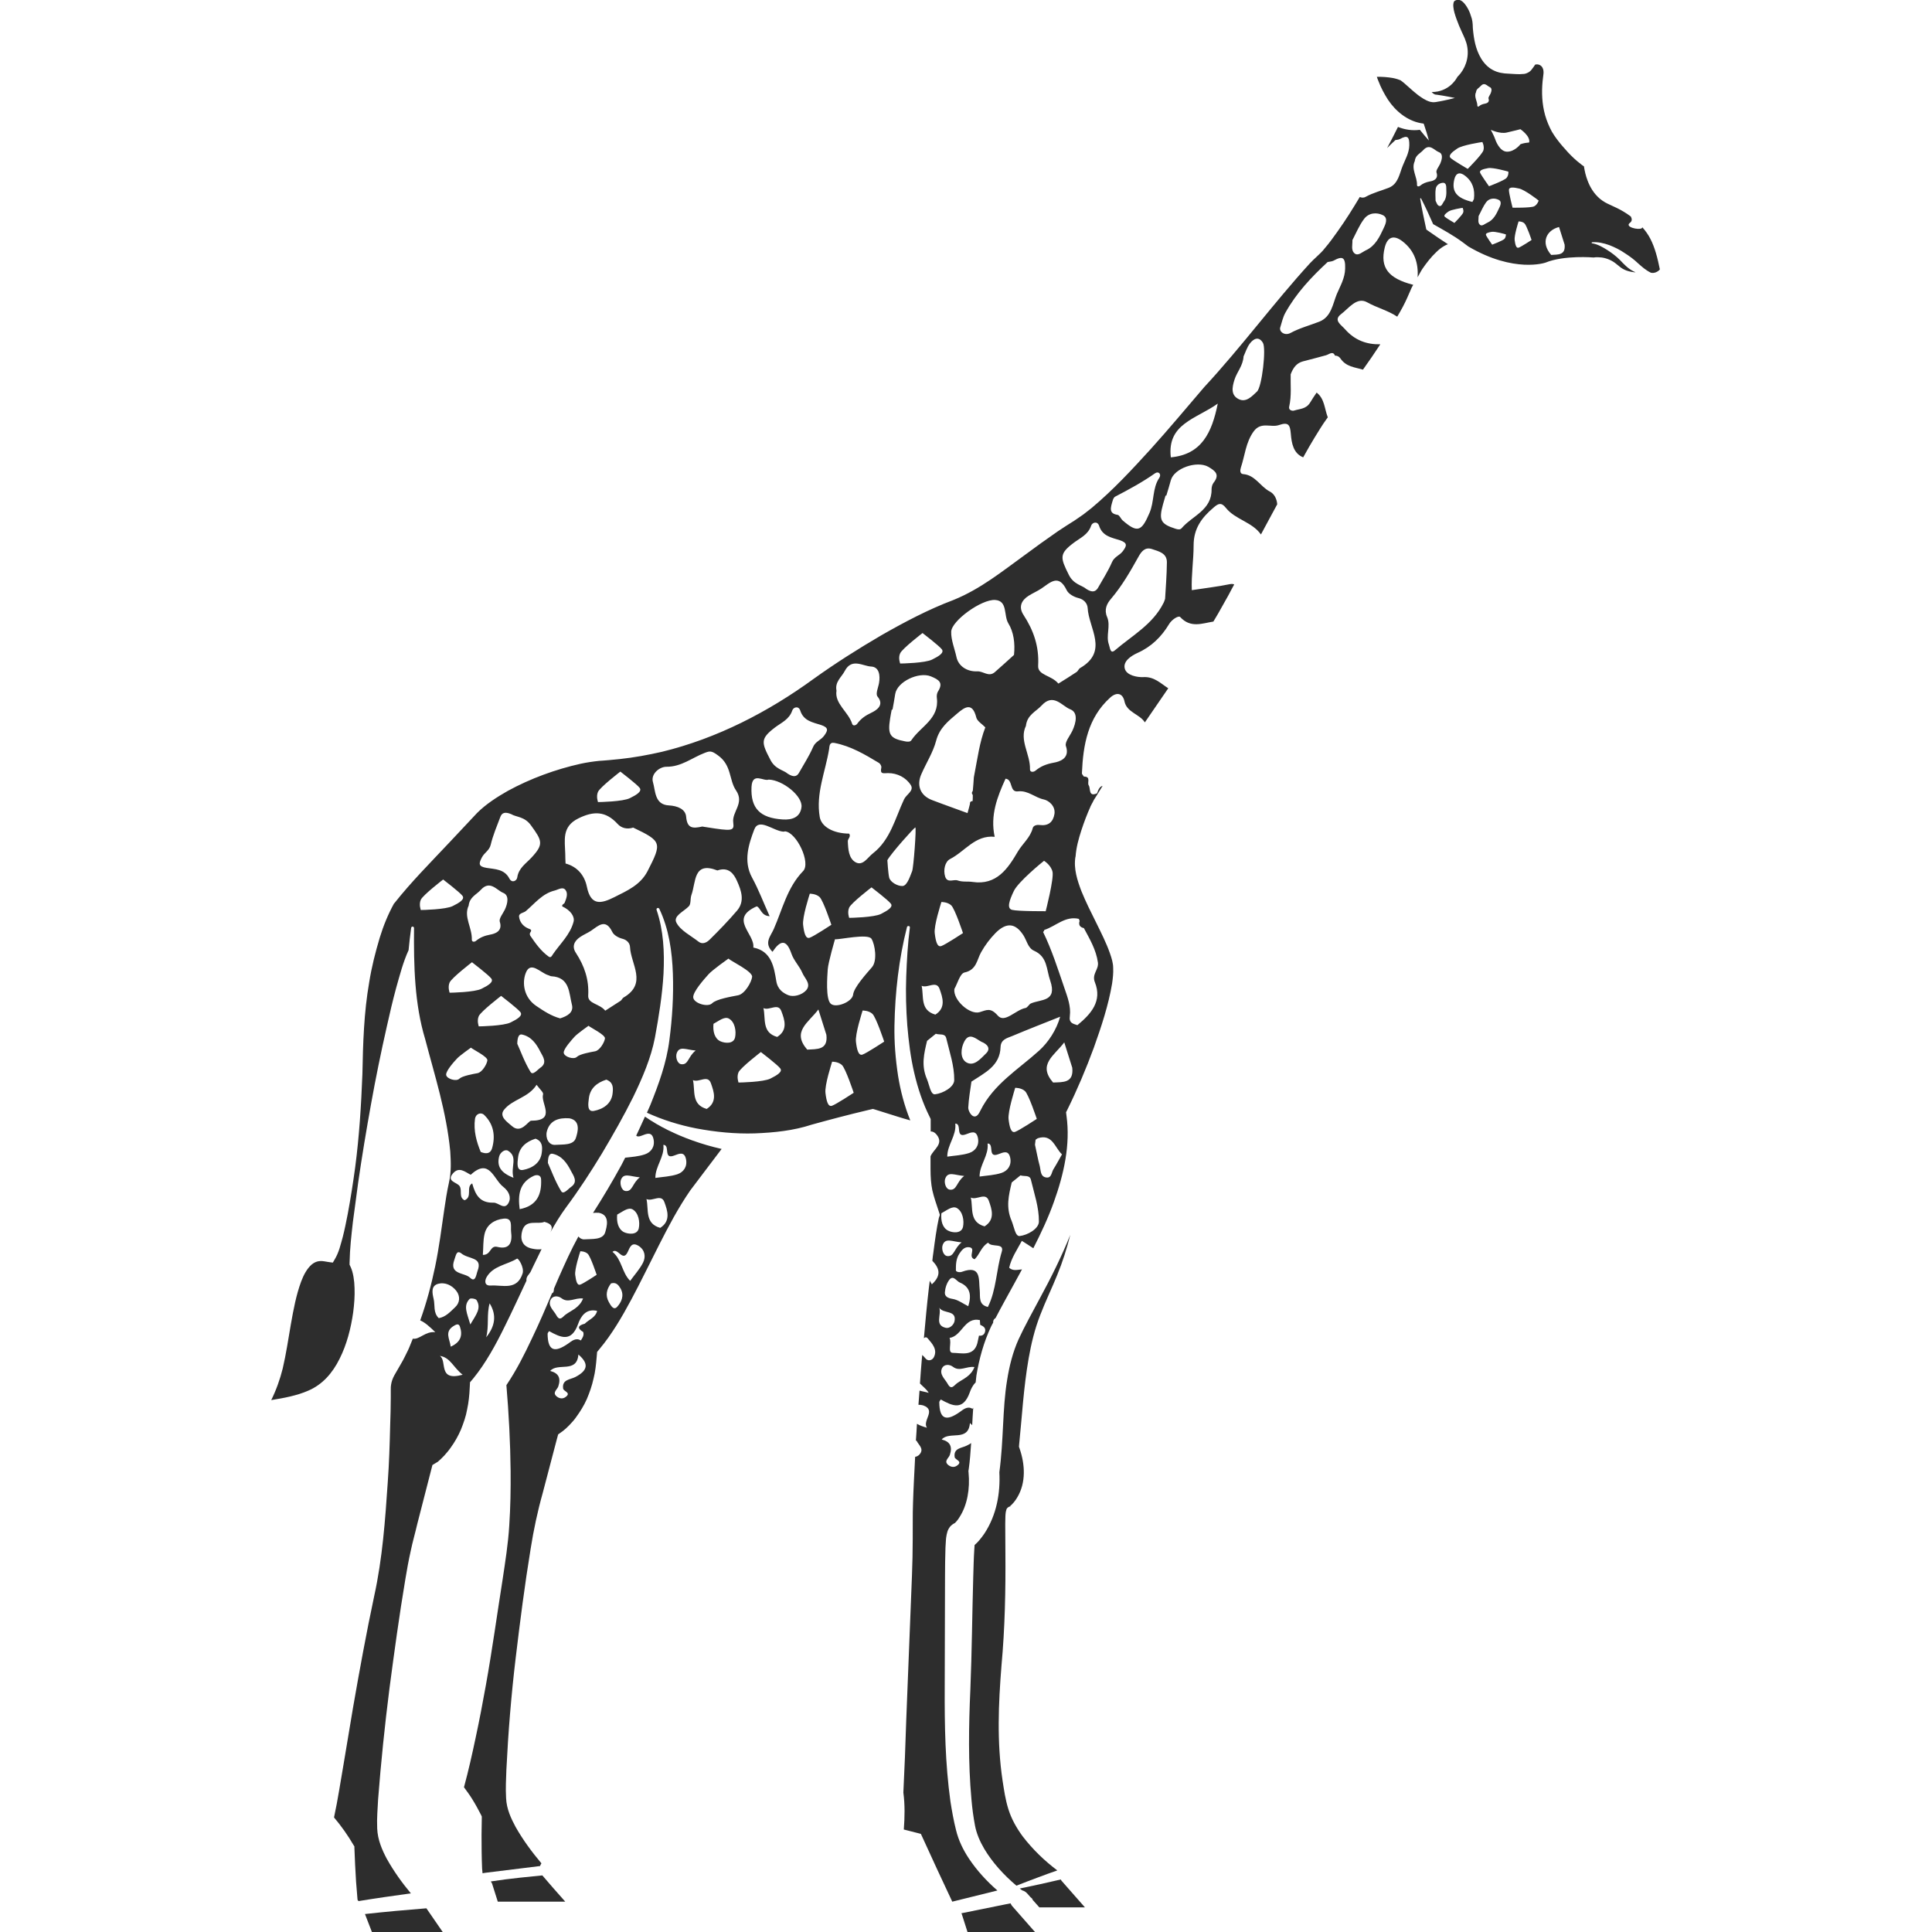 <?xml version="1.0" encoding="utf-8"?>
<!-- Generator: Adobe Illustrator 24.1.2, SVG Export Plug-In . SVG Version: 6.00 Build 0)  -->
<svg version="1.1" id="Layer_1" xmlns="http://www.w3.org/2000/svg" xmlns:xlink="http://www.w3.org/1999/xlink" x="0px" y="0px"
	 viewBox="0 0 128 128" style="enable-background:new 0 0 128 128;" xml:space="preserve">
<style type="text/css">
	.st0{fill:#2D2D2D;}
</style>
<g>
	<path class="st0" d="M68.15,90c0.17-0.97,0.4-1.94,0.77-2.88c0.36-0.94,0.77-1.77,1.12-2.64c0.36-0.87,0.64-1.76,0.87-2.67
		c-0.59,1.47-1.29,2.87-2.03,4.23c-0.49,0.92-1,1.83-1.4,2.7c-0.38,0.85-0.61,1.76-0.76,2.72c-0.31,1.89-0.22,3.92-0.51,6.08
		c0.07,1.36-0.17,2.81-0.99,4.06c-0.11,0.16-0.23,0.32-0.36,0.47c-0.09,0.1-0.17,0.19-0.29,0.29l-0.02,0.29
		c-0.04,0.59-0.05,1.21-0.07,1.82c-0.07,2.46-0.09,4.94-0.19,7.43c-0.11,2.45-0.15,4.9,0.07,7.3c0.05,0.6,0.13,1.19,0.24,1.77
		c0.1,0.51,0.32,1.03,0.61,1.52c0.54,0.91,1.31,1.75,2.13,2.44c0.48-0.19,0.96-0.37,1.44-0.55c0.42-0.16,0.84-0.31,1.27-0.46
		c-0.85-0.64-1.62-1.38-2.29-2.25c-0.39-0.53-0.74-1.13-0.95-1.8c-0.21-0.67-0.29-1.28-0.39-1.92c-0.38-2.54-0.27-5.08-0.07-7.59
		c0.23-2.49,0.28-5,0.26-7.51l-0.01-1.89l0.01-0.48c0-0.08,0.01-0.16,0.02-0.26c0.01-0.05,0.01-0.09,0.04-0.18l0.01-0.04
		c0.01-0.03,0.03-0.06,0.05-0.08c0,0,0.02-0.03,0.08-0.07c0.05-0.03,0.11-0.05,0.16-0.06c-0.01,0-0.02,0-0.03,0
		c-0.04,0.01-0.03,0.01-0.03,0c0.15-0.11,0.36-0.36,0.49-0.59c0.58-0.97,0.52-2.18,0.14-3.26l-0.03-0.09l0.01-0.14
		C67.71,93.87,67.81,91.95,68.15,90z"/>
	<path class="st0" d="M42.73,73.98c-0.19,0.42-0.38,0.84-0.58,1.26c0.06,0.06,0.17,0.08,0.36,0c0.34-0.13,0.68-0.29,0.79,0.24
		c0.1,0.49-0.16,0.86-0.58,1c-0.41,0.14-0.86,0.17-1.3,0.22c-0.08,0.15-0.16,0.31-0.24,0.47c-0.59,1.08-1.22,2.14-1.89,3.19
		c0.12-0.01,0.24-0.02,0.38-0.01c0.79,0.15,0.51,0.98,0.43,1.28c-0.15,0.54-0.9,0.44-1.38,0.48c-0.17,0.01-0.3-0.07-0.4-0.19
		c-0.48,0.87-0.9,1.81-1.32,2.76c-0.1,0.23-0.2,0.47-0.3,0.7c0,0.11-0.02,0.23-0.07,0.27c-0.02,0.02-0.04,0.02-0.06,0.04
		c-0.42,0.99-0.85,1.99-1.33,2.99c-0.49,1.04-1.01,2.08-1.69,3.09c0.16,1.89,0.26,3.79,0.28,5.7c0.01,1.19-0.01,2.39-0.09,3.59
		c-0.07,1.2-0.27,2.44-0.44,3.58c-0.37,2.33-0.69,4.68-1.11,7.01c-0.21,1.17-0.43,2.33-0.68,3.49c-0.23,1.09-0.47,2.16-0.77,3.27
		c0.18,0.25,0.37,0.5,0.53,0.76c0.22,0.35,0.41,0.7,0.6,1.07l0.05,0.11l0,0.09c-0.02,0.75-0.02,1.49-0.01,2.24
		c0.01,0.37,0.01,0.75,0.03,1.11c0.01,0.1,0.02,0.21,0.03,0.32l0.16-0.03l3.65-0.45c0.02-0.06,0.05-0.12,0.09-0.18
		c-0.63-0.75-1.21-1.53-1.71-2.41c-0.3-0.56-0.6-1.19-0.63-1.91c-0.04-0.68,0-1.27,0.02-1.9c0.12-2.46,0.32-4.9,0.61-7.34
		c0.29-2.43,0.6-4.86,1-7.3c0.19-1.21,0.46-2.48,0.79-3.65l0.94-3.58l0.09-0.33l0.31-0.22c0.1-0.07,0.3-0.25,0.44-0.4
		c0.15-0.16,0.31-0.33,0.44-0.52c0.27-0.37,0.52-0.77,0.71-1.2c0.18-0.43,0.34-0.88,0.44-1.34c0.12-0.46,0.17-0.95,0.21-1.43
		l0.03-0.35l0.18-0.22c0.78-0.93,1.46-2.08,2.09-3.26c0.63-1.18,1.22-2.4,1.84-3.62c0.62-1.22,1.26-2.44,2.06-3.6
		c0.72-0.94,1.38-1.84,2.08-2.75c-0.67-0.15-1.32-0.34-1.96-0.57C44.77,75.16,43.7,74.65,42.73,73.98z M38.45,82.9
		c0,0,0.3-0.01,0.49,0.17c0.19,0.18,0.59,1.39,0.59,1.39s-0.89,0.59-1.09,0.65c-0.21,0.07-0.28-0.26-0.33-0.64
		C38.06,84.09,38.42,82.98,38.45,82.9z M36.48,86.11c0.13-0.27,0.48-0.28,0.72-0.1c0.45,0.35,0.89-0.05,1.43,0.02
		c-0.24,0.61-0.75,0.77-1.15,1.06c-0.2,0.14-0.38,0.49-0.62,0.05C36.68,86.81,36.28,86.52,36.48,86.11z M38.12,91.23
		c-0.35,0.18-0.9,0.16-0.81,0.77c0.03,0.19,0.58,0.27,0.14,0.57c-0.16,0.11-0.36,0.1-0.54-0.03c-0.36-0.27,0.01-0.47,0.08-0.69
		c0.18-0.55,0.02-0.88-0.54-1.02c0.5-0.58,1.77,0.18,1.87-1.09C39.02,90.34,38.96,90.79,38.12,91.23z M38.74,87.7
		c-0.43,0.11-0.54,0.28-0.1,0.55c0.07,0.22-0.05,0.39-0.16,0.56c-0.34-0.22-0.64,0.07-0.83,0.2c-0.9,0.63-1.36,0.51-1.37-0.64
		c0-0.06,0.06-0.12,0.1-0.18c0.79,0.44,1.48,0.75,1.92-0.47c0.17-0.48,0.51-1.05,1.26-0.87C39.46,87.29,39.02,87.42,38.74,87.7z
		 M41.14,78.16c0.19-0.48,0.61-0.21,1.25-0.16c-0.5,0.39-0.48,0.95-0.93,0.91C41.16,78.89,41.05,78.4,41.14,78.16z M40.89,80.47
		c0.33-0.17,0.73-0.52,1.03-0.34c0.39,0.23,0.49,0.84,0.4,1.25c-0.1,0.46-0.7,0.39-0.99,0.25C40.96,81.43,40.84,80.97,40.89,80.47z
		 M40.88,86.59c-0.24,0.25-0.43-0.13-0.54-0.32c-0.25-0.44-0.15-0.86,0.14-1.24c0.34-0.1,0.49,0.1,0.63,0.33
		C41.38,85.83,41.17,86.28,40.88,86.59z M42.6,83.66c-0.22,0.43-0.56,0.8-0.85,1.2c-0.55-0.54-0.55-1.42-1.17-1.92
		c0.34-0.33,0.68,0.72,1.01,0c0.15-0.33,0.27-0.68,0.73-0.39C42.73,82.82,42.8,83.26,42.6,83.66z M43.74,81.35
		c-1.03-0.29-0.75-1.21-0.91-1.91c0.39,0.19,0.98-0.38,1.19,0.21C44.22,80.2,44.46,80.89,43.74,81.35z M44.87,77.8
		c-0.46,0.15-0.97,0.17-1.45,0.24c-0.01-0.77,0.62-1.4,0.53-2.19c0.47,0-0.03,0.99,0.71,0.71c0.34-0.13,0.68-0.29,0.79,0.24
		C45.55,77.29,45.29,77.66,44.87,77.8z"/>
	<path class="st0" d="M109.34,15.82c-0.14-0.27-0.32-0.53-0.53-0.76c-0.01,0.02-0.02,0.05-0.04,0.06c-0.19,0.14-1.17-0.08-0.78-0.36
		c0.16-0.12,0.13-0.27,0.06-0.41c-0.02-0.01-0.03-0.03-0.05-0.04c-0.27-0.2-0.57-0.38-0.88-0.53c-0.16-0.08-0.31-0.15-0.47-0.22
		c-0.06-0.02-0.21-0.1-0.32-0.16c-0.12-0.07-0.23-0.15-0.33-0.23c-0.41-0.35-0.66-0.78-0.82-1.21c-0.12-0.31-0.19-0.62-0.24-0.94
		c-0.08-0.05-0.15-0.1-0.22-0.16c-0.16-0.12-0.31-0.25-0.45-0.38c-0.28-0.26-0.53-0.54-0.77-0.82c-0.23-0.27-0.48-0.59-0.68-0.93
		c-0.19-0.35-0.34-0.71-0.45-1.09c-0.21-0.75-0.24-1.52-0.17-2.25l0.06-0.51c0.01-0.13,0-0.26-0.05-0.36
		c-0.07-0.18-0.28-0.3-0.5-0.24c-0.07,0.1-0.13,0.2-0.23,0.32c-0.11,0.17-0.38,0.3-0.55,0.3c-0.36,0.04-0.67-0.01-1-0.02
		c-0.32-0.01-0.69-0.06-1.02-0.24c-0.33-0.17-0.59-0.45-0.78-0.76c-0.38-0.63-0.49-1.33-0.55-2.01l-0.01-0.25
		c-0.01-0.06-0.01-0.13-0.02-0.19c-0.02-0.13-0.05-0.26-0.1-0.38c-0.07-0.25-0.19-0.49-0.33-0.69c-0.29-0.42-0.54-0.43-0.75-0.3
		c-0.04,0.02-0.11,0.15-0.08,0.41c0.02,0.24,0.11,0.52,0.21,0.8c0.1,0.28,0.22,0.57,0.35,0.85c0.12,0.26,0.3,0.61,0.36,0.98
		c0.13,0.74-0.14,1.47-0.61,1.95c-0.01,0.01-0.02,0.01-0.02,0.01c-0.08,0.13-0.15,0.25-0.24,0.35c-0.14,0.17-0.29,0.3-0.47,0.41
		c-0.18,0.11-0.38,0.19-0.61,0.24c-0.13,0.02-0.26,0.04-0.41,0.04c0.04,0.03,0.08,0.07,0.11,0.1c0.03,0.02,0.07,0.04,0.09,0.05
		c0.02,0.02,0.12,0.02,0.17,0.03c0.13,0.02,0.26,0.04,0.39,0.06c0.26,0.04,0.52,0.1,0.78,0.15c-0.26,0.07-0.52,0.13-0.77,0.18
		c-0.13,0.03-0.26,0.05-0.38,0.07c-0.07,0.01-0.11,0.03-0.21,0.03c-0.11,0.01-0.19-0.01-0.29-0.03c-0.33-0.1-0.56-0.28-0.79-0.44
		c-0.22-0.17-0.42-0.35-0.61-0.52c-0.19-0.17-0.38-0.34-0.55-0.46c-0.06-0.03-0.29-0.11-0.5-0.15c-0.34-0.06-0.73-0.09-1.07-0.08
		c0.03,0.09,0.06,0.18,0.1,0.27c0.17,0.45,0.39,0.86,0.64,1.25c0.5,0.75,1.26,1.38,2.17,1.55l0.19,0.03l0.03,0.08
		c0.12,0.34,0.22,0.69,0.32,1.04c-0.21-0.23-0.41-0.47-0.6-0.71c-0.5,0.07-1-0.01-1.45-0.19c-0.23,0.47-0.48,0.94-0.72,1.4
		c0.18-0.18,0.36-0.36,0.55-0.53c0,0-0.01,0-0.01,0l0.01-0.01c0,0,0,0-0.01,0.01c0.1-0.02,0.22-0.02,0.31-0.07
		c0.48-0.26,0.63-0.18,0.62,0.41c-0.01,0.52-0.27,0.94-0.44,1.37c-0.21,0.51-0.29,1.2-0.92,1.45c-0.51,0.2-1.04,0.33-1.53,0.6
		c-0.14,0.08-0.28,0.06-0.39,0.01c-0.46,0.77-0.94,1.54-1.47,2.28c-0.27,0.38-0.54,0.76-0.86,1.13c-0.14,0.19-0.35,0.38-0.54,0.56
		c-0.15,0.14-0.29,0.27-0.44,0.43c-2.36,2.58-4.55,5.56-7,8.2c-1.15,1.34-2.33,2.76-3.55,4.11c-1.23,1.35-2.48,2.7-3.9,3.89
		l-0.55,0.43l-0.58,0.4c-0.38,0.24-0.76,0.48-1.13,0.73c-0.74,0.51-1.47,1.04-2.2,1.58c-1.47,1.06-2.9,2.23-4.7,2.96
		c-1.67,0.63-3.24,1.46-4.78,2.34c-1.54,0.9-3.04,1.85-4.49,2.89c-2.98,2.17-6.38,3.94-10.05,4.83c-0.92,0.21-1.85,0.38-2.79,0.48
		l-0.72,0.07l-0.36,0.03l-0.29,0.02c-0.39,0.04-0.8,0.1-1.22,0.19c-1.66,0.37-3.33,0.98-4.83,1.8c-0.74,0.42-1.46,0.89-2.03,1.46
		l-1.85,1.97c-1.24,1.32-2.52,2.6-3.64,4.02c0,0,0,0-0.01,0c-0.4,0.72-0.71,1.49-0.95,2.27c-0.29,0.97-0.54,1.95-0.7,2.96
		c-0.35,2.01-0.41,4.01-0.45,6.08c-0.08,2.07-0.21,4.14-0.48,6.19c-0.14,1.03-0.3,2.05-0.49,3.07c-0.1,0.51-0.2,1.02-0.33,1.53
		c-0.15,0.52-0.24,1.01-0.57,1.55l-0.09,0.15l-0.16-0.02c-0.32-0.04-0.49-0.1-0.7-0.08c-0.19,0.01-0.37,0.09-0.53,0.22
		c-0.32,0.27-0.55,0.71-0.71,1.14c-0.33,0.89-0.51,1.87-0.68,2.83c-0.17,0.97-0.31,1.95-0.54,2.93c-0.18,0.72-0.43,1.42-0.76,2.09
		c0.86-0.14,1.71-0.3,2.44-0.62c0.95-0.4,1.62-1.17,2.09-2.12c0.47-0.93,0.75-2.01,0.9-3.08c0.07-0.54,0.11-1.08,0.09-1.6
		c-0.01-0.52-0.1-1.05-0.25-1.38l-0.08-0.17l0-0.13c0.02-0.98,0.12-1.81,0.22-2.7l0.35-2.61c0.25-1.74,0.54-3.47,0.85-5.19
		c0.31-1.73,0.66-3.44,1.05-5.16c0.19-0.86,0.39-1.71,0.62-2.56c0.24-0.84,0.45-1.68,0.82-2.49c0.05-0.49,0.1-0.99,0.17-1.48
		c0.01-0.05,0.06-0.09,0.11-0.08c0.05,0.01,0.08,0.05,0.08,0.1v0c-0.02,2.5,0.03,5.01,0.74,7.36c0.63,2.41,1.41,4.81,1.66,7.43
		c0.04,0.67,0.08,1.34-0.09,2.09c-0.13,0.58-0.22,1.17-0.31,1.79c-0.18,1.23-0.34,2.5-0.6,3.75c-0.25,1.2-0.57,2.4-0.99,3.57
		c0.31,0.13,0.62,0.41,1,0.78c-0.67-0.07-1.05,0.51-1.49,0.43c-0.11,0.25-0.2,0.52-0.32,0.77c-0.15,0.29-0.28,0.59-0.45,0.87
		l-0.46,0.8c-0.11,0.2-0.18,0.41-0.21,0.61c-0.02,0.12-0.02,0.17-0.02,0.34l0,0.47c0,0.63-0.02,1.26-0.04,1.88
		c-0.03,1.26-0.07,2.52-0.16,3.77c-0.17,2.51-0.35,5.05-0.9,7.55c-0.52,2.44-0.97,4.91-1.4,7.38l-0.62,3.71
		c-0.21,1.19-0.38,2.37-0.64,3.57c0.49,0.58,0.92,1.19,1.31,1.86l0.04,0.06l0,0.09c0.03,0.75,0.06,1.49,0.11,2.24
		c0.03,0.37,0.06,0.74,0.09,1.11c0,0.04,0.01,0.09,0.02,0.13c0.02,0.02,0.04,0.03,0.06,0.05l0.01,0c1.16-0.19,2.3-0.35,3.45-0.51
		c-0.59-0.71-1.13-1.46-1.6-2.3c-0.3-0.57-0.6-1.24-0.63-2c-0.03-0.71,0.03-1.29,0.06-1.92c0.19-2.46,0.44-4.89,0.75-7.33
		c0.32-2.43,0.65-4.85,1.06-7.29c0.1-0.61,0.21-1.21,0.35-1.84c0.13-0.63,0.3-1.2,0.44-1.81l0.92-3.58l0.08-0.31L29,96.85
		c0.09-0.07,0.29-0.26,0.43-0.41c0.15-0.17,0.3-0.34,0.43-0.53c0.27-0.37,0.5-0.78,0.68-1.2c0.17-0.43,0.33-0.87,0.41-1.34
		c0.1-0.46,0.15-0.94,0.17-1.42l0.02-0.37l0.22-0.26c0.81-0.99,1.49-2.23,2.11-3.5c0.48-0.97,0.94-1.97,1.41-2.97
		c-0.02-0.12,0.01-0.26,0.17-0.44c0.03-0.04,0.07-0.09,0.1-0.14c0.06-0.12,0.11-0.24,0.17-0.36c0.18-0.38,0.37-0.76,0.56-1.15
		c-0.16,0.03-0.37,0.02-0.6-0.03c-0.75-0.14-0.82-0.7-0.68-1.19c0.23-0.8,1.03-0.39,1.47-0.59c0.61,0.17,0.52,0.44,0.39,0.7
		c0.32-0.57,0.66-1.14,1.06-1.68c0.84-1.13,1.62-2.33,2.36-3.55c0.73-1.23,1.44-2.47,2.07-3.74c0.62-1.28,1.18-2.59,1.44-3.93
		c0.26-1.41,0.49-2.83,0.57-4.25c0.07-1.42,0-2.86-0.46-4.22c-0.02-0.05,0.01-0.11,0.06-0.12c0.05-0.02,0.1,0.01,0.12,0.05
		c0.64,1.34,0.85,2.84,0.9,4.3c0.05,1.47-0.04,2.94-0.23,4.39c-0.19,1.52-0.71,2.93-1.26,4.3c-0.07,0.18-0.16,0.35-0.23,0.52
		c1.05,0.48,2.15,0.82,3.27,1.04c1.28,0.24,2.58,0.37,3.87,0.33c1.28-0.05,2.57-0.18,3.78-0.58c1.23-0.34,2.44-0.66,3.71-0.96
		l0.34-0.08l0.11,0.03l1.56,0.49c0.26,0.08,0.52,0.16,0.78,0.23c0.01,0,0.02,0,0.03,0.01c-0.39-0.96-0.65-1.96-0.81-2.95
		c-0.17-1.11-0.26-2.23-0.24-3.33c0.04-2.21,0.29-4.41,0.83-6.53c0.01-0.05,0.07-0.08,0.12-0.07c0.05,0.01,0.08,0.06,0.07,0.11
		c-0.14,1.07-0.2,2.16-0.24,3.24c-0.04,1.08-0.01,2.16,0.07,3.23c0.09,1.07,0.22,2.13,0.46,3.15c0.24,1.03,0.57,2.02,1.03,2.93
		l0.06,0.13l0,0.17c0,0.22,0,0.43,0,0.65c0.13,0,0.26,0.05,0.39,0.21c0.51,0.62-0.21,0.97-0.4,1.44c0,0.28,0,0.57,0,0.84
		c0,0.51,0.03,0.98,0.12,1.41c0.1,0.44,0.27,0.93,0.44,1.44l0.06,0.19L62.2,80.7c-0.15,0.68-0.26,1.5-0.36,2.27
		c-0.03,0.18-0.05,0.37-0.07,0.56c0.46,0.48,0.63,0.95-0.03,1.56c-0.06-0.08-0.09-0.16-0.14-0.24c-0.02,0.16-0.04,0.32-0.06,0.48
		c-0.13,1.11-0.23,2.22-0.33,3.33c0.08-0.07,0.17-0.1,0.27,0.03c0.28,0.33,0.65,0.72,0.39,1.23c-0.12,0.23-0.41,0.28-0.57,0.06
		c-0.05-0.07-0.13-0.14-0.2-0.21c-0.01,0.1-0.02,0.2-0.03,0.31c-0.05,0.53-0.08,1.06-0.12,1.58c0.19,0.2,0.43,0.37,0.58,0.62
		c-0.2-0.06-0.41-0.09-0.61-0.15c-0.02,0.31-0.05,0.63-0.07,0.94c0.1,0,0.21,0.01,0.31,0.04c0.9,0.32-0.07,1,0.25,1.48
		c-0.25-0.07-0.48-0.15-0.66-0.26c-0.02,0.37-0.04,0.74-0.07,1.11c0.02,0.01,0.04,0.01,0.05,0.02c0.13,0.28,0.51,0.52,0.2,0.89
		c-0.09,0.11-0.2,0.15-0.3,0.17c-0.05,1.02-0.11,2.04-0.14,3.06c-0.03,0.8-0.01,1.57-0.02,2.38c0,0.82-0.02,1.62-0.05,2.42
		l-0.19,4.8l-0.19,4.8c-0.05,1.59-0.11,3.18-0.19,4.78c0.11,0.83,0.09,1.64,0.03,2.45l0.98,0.25l0.15,0.04l0.07,0.15
		c0.66,1.45,1.33,2.9,2.01,4.34l2.99-0.74c-0.71-0.62-1.35-1.31-1.89-2.12c-0.37-0.56-0.68-1.18-0.85-1.88
		c-0.16-0.63-0.27-1.26-0.37-1.89c-0.35-2.52-0.39-5.03-0.38-7.52l0.02-7.42c0-0.62,0.01-1.24,0.03-1.89l0.03-0.5
		c0.01-0.09,0.01-0.18,0.04-0.31c0.01-0.04,0.01-0.07,0.03-0.13c0.01-0.03,0.01-0.05,0.03-0.12l0.03-0.08
		c0.02-0.05,0.07-0.15,0.12-0.21c0.04-0.04,0.01-0.04,0.17-0.17c0.05-0.04,0.12-0.08,0.18-0.11c0.02-0.02,0.08-0.08,0.12-0.13
		c0.07-0.08,0.13-0.17,0.19-0.27c0.51-0.8,0.69-1.87,0.59-2.93l-0.01-0.11l0.02-0.12c0.08-0.56,0.12-1.14,0.16-1.73
		c-0.08,0.05-0.17,0.11-0.28,0.16c-0.35,0.18-0.9,0.16-0.81,0.77c0.03,0.19,0.58,0.27,0.14,0.57c-0.16,0.11-0.36,0.1-0.54-0.03
		c-0.36-0.27,0.01-0.47,0.08-0.69c0.18-0.55,0.02-0.88-0.54-1.02c0.5-0.58,1.77,0.18,1.87-1.09c0.06,0.05,0.1,0.09,0.15,0.14
		c0.02-0.38,0.04-0.77,0.07-1.16c-0.02,0.03-0.03,0.05-0.05,0.08c-0.34-0.22-0.64,0.07-0.83,0.2c-0.9,0.64-1.36,0.51-1.37-0.64
		c0-0.06,0.06-0.12,0.1-0.18c0.79,0.44,1.48,0.75,1.92-0.47c0.08-0.23,0.2-0.48,0.39-0.66c0.02-0.15,0.03-0.3,0.05-0.46
		c0.18-1.09,0.48-2.2,0.97-3.24c0.04-0.09,0.09-0.17,0.14-0.26c-0.01-0.11,0.02-0.22,0.16-0.31c0,0,0,0,0,0
		c0.4-0.77,0.81-1.5,1.21-2.23c0.18-0.33,0.36-0.66,0.54-0.99c-0.29,0.02-0.6,0.13-0.85-0.11c0.15-0.66,0.53-1.2,0.84-1.78
		c0.25,0.16,0.51,0.32,0.76,0.49c0.51-1,0.99-2.02,1.36-3.06c0.67-1.86,1.1-3.81,0.84-5.7l-0.03-0.25l0.1-0.2
		c0.64-1.3,1.23-2.69,1.74-4.08c0.5-1.4,0.97-2.82,1.21-4.25c0.05-0.35,0.09-0.71,0.07-1.04c0-0.31-0.1-0.64-0.22-0.98
		c-0.24-0.68-0.58-1.35-0.91-2.02c-0.34-0.68-0.68-1.36-0.97-2.07c-0.27-0.71-0.53-1.49-0.4-2.28c0-0.01,0.01-0.01,0.01-0.02
		c0.04-0.6,0.2-1.17,0.38-1.73c0.18-0.55,0.38-1.08,0.62-1.61c0,0.01-0.01,0.02-0.02,0.03l0.04-0.08c-0.01,0.02-0.01,0.03-0.02,0.05
		c0.04-0.09,0.09-0.18,0.13-0.25L72.47,53l0.19-0.3l0.37-0.6l0.02-0.03c-0.15,0.02-0.27,0.18-0.37,0.49
		c-0.59,0.26-0.41-0.33-0.55-0.53c-0.12-0.18,0.17-0.58-0.32-0.58c-0.05-0.08-0.14-0.16-0.13-0.23c0.08-1.87,0.39-3.66,1.87-5
		c0.44-0.4,0.84-0.29,0.95,0.25c0.15,0.73,1.01,0.84,1.35,1.39l1.55-2.26c-0.5-0.32-0.93-0.78-1.65-0.74
		c-0.4,0.02-1.11-0.11-1.23-0.56c-0.13-0.48,0.4-0.84,0.84-1.04c0.92-0.41,1.59-1.07,2.1-1.92c0.18-0.3,0.63-0.58,0.73-0.46
		c0.69,0.75,1.45,0.42,2.2,0.3c0.11-0.18,0.21-0.35,0.32-0.54l0.68-1.21c0.13-0.24,0.25-0.48,0.38-0.71
		c-0.07-0.03-0.15-0.04-0.28-0.02c-0.81,0.17-1.64,0.26-2.53,0.4c-0.04-1,0.12-1.99,0.12-2.97c0-1.12,0.54-1.84,1.32-2.5
		c0.29-0.25,0.5-0.39,0.82,0.02c0.61,0.77,1.74,0.93,2.32,1.76c0.16-0.3,0.32-0.6,0.49-0.91c0.19-0.36,0.39-0.73,0.59-1.09
		c-0.03-0.37-0.2-0.7-0.5-0.85c-0.63-0.33-0.96-1.09-1.76-1.15c-0.23-0.02-0.2-0.27-0.15-0.43c0.27-0.8,0.32-1.67,0.85-2.4
		c0.49-0.67,1.14-0.23,1.68-0.42c0.61-0.21,0.73-0.03,0.78,0.58c0.05,0.63,0.17,1.3,0.82,1.56c0.13-0.24,0.26-0.47,0.4-0.71
		c0.24-0.41,0.48-0.81,0.74-1.22c0.12-0.2,0.27-0.41,0.41-0.61l0.08-0.11c-0.22-0.56-0.21-1.24-0.74-1.64
		c-0.15,0.22-0.3,0.44-0.43,0.66c-0.27,0.44-0.69,0.41-1.06,0.53c-0.12,0.04-0.38-0.02-0.33-0.25c0.17-0.74,0.08-1.48,0.1-2.15
		c0.17-0.45,0.4-0.75,0.82-0.86c0.5-0.13,1.01-0.26,1.51-0.4c0.2-0.05,0.44-0.29,0.58-0.03c0.01,0.02,0.01,0.03,0.02,0.05
		c0.14,0,0.27,0.05,0.36,0.18c0.38,0.57,0.97,0.59,1.5,0.75c0.39-0.55,0.78-1.11,1.15-1.68c-0.91,0.02-1.7-0.27-2.34-1
		c-0.25-0.29-0.79-0.59-0.27-0.99c0.51-0.38,1.05-1.18,1.74-0.79c0.64,0.36,1.38,0.54,1.99,0.95c0.13-0.22,0.26-0.44,0.38-0.67
		c0.22-0.41,0.38-0.81,0.58-1.26c0.03-0.06,0.07-0.12,0.1-0.18c-1.65-0.42-2.21-1.14-1.89-2.46c0.17-0.72,0.6-0.87,1.18-0.42
		c0.8,0.62,1.06,1.44,1,2.38c0.11-0.19,0.2-0.38,0.32-0.56c0.27-0.39,0.56-0.77,0.91-1.1c0.17-0.17,0.36-0.32,0.58-0.44
		c0.06-0.03,0.13-0.07,0.2-0.09c-0.45-0.29-0.89-0.59-1.33-0.9l-0.1-0.07l-0.02-0.08c-0.14-0.65-0.28-1.3-0.39-1.96
		c0-0.02,0.01-0.03,0.03-0.04c0.01,0,0.03,0.01,0.03,0.02c0.29,0.56,0.55,1.13,0.8,1.7c0.67,0.38,1.35,0.75,1.97,1.21
		c0.12,0.09,0.24,0.18,0.36,0.27c3.05,1.79,5.11,1.07,5.11,1.07c1.24-0.51,3.19-0.34,3.19-0.34c0.18-0.03,0.36-0.02,0.54,0
		c0.36,0.05,0.71,0.21,0.98,0.44c0.22,0.18,0.33,0.28,0.53,0.37c0.19,0.09,0.4,0.14,0.66,0.17c0.02,0,0.04,0,0.07,0
		c-0.06-0.03-0.11-0.05-0.17-0.08c-0.36-0.19-0.62-0.48-0.87-0.74c-0.25-0.25-0.54-0.47-0.84-0.66c-0.3-0.19-0.63-0.38-0.99-0.44
		l-0.01,0c-0.02,0-0.03-0.02-0.03-0.04c0-0.01,0.01-0.03,0.03-0.03c0.39-0.03,0.78,0.06,1.14,0.19c0.36,0.14,0.71,0.31,1.04,0.54
		c0.33,0.21,0.62,0.43,0.87,0.67c0.26,0.23,0.5,0.45,0.85,0.62c0,0,0,0,0,0c0.22,0.05,0.46-0.06,0.59-0.22
		C109.82,17.11,109.65,16.42,109.34,15.82z M73.73,33.13c0,0,0.05-0.18,0.16-0.23c0.9-0.47,1.79-0.95,2.63-1.54
		c0.24-0.17,0.44,0.06,0.29,0.29c-0.48,0.71-0.32,1.58-0.66,2.35c-0.52,1.21-0.79,1.33-1.78,0.47c-0.12-0.11-0.2-0.34-0.33-0.36
		C73.45,34.02,73.57,33.65,73.73,33.13z M64.96,73.57c-0.1,0.2-0.24,0.49-0.5,0.37c-0.16-0.08-0.32-0.38-0.31-0.57
		c0.03-0.57,0.13-1.14,0.21-1.71c0.87-0.58,1.89-1.03,1.93-2.29c0.02-0.51,0.43-0.59,0.77-0.73c1.05-0.44,2.12-0.86,3.18-1.28
		c-0.25,0.88-0.78,1.69-1.4,2.25C67.47,70.85,65.83,71.82,64.96,73.57z M68.69,74.13c0,0-1.17,0.77-1.44,0.86
		c-0.27,0.09-0.37-0.34-0.43-0.84s0.41-1.97,0.44-2.08c0,0,0.4-0.01,0.65,0.22C68.16,72.53,68.69,74.13,68.69,74.13z M64.21,76.39
		c-0.46,0.15-0.97,0.17-1.45,0.24c-0.01-0.77,0.62-1.4,0.53-2.19c0.47,0-0.03,0.99,0.71,0.71c0.34-0.13,0.68-0.29,0.79,0.24
		C64.89,75.88,64.63,76.25,64.21,76.39z M65.51,79.55c0.2,0.56,0.44,1.25-0.28,1.7c-1.03-0.29-0.75-1.21-0.91-1.91
		C64.7,79.54,65.3,78.96,65.51,79.55z M62.78,83.22c-0.31-0.02-0.42-0.51-0.32-0.75c0.19-0.48,0.61-0.21,1.25-0.16
		C63.21,82.7,63.23,83.25,62.78,83.22z M63.59,84.97c0.71,0.3,0.78,0.87,0.56,1.57c-0.36-0.18-0.67-0.42-1.02-0.48
		c-0.32-0.05-0.55-0.16-0.53-0.44c0.02-0.29,0.13-0.63,0.31-0.85C63.17,84.47,63.37,84.88,63.59,84.97z M62.81,81.53
		c-0.37-0.19-0.49-0.65-0.44-1.15c0.33-0.17,0.73-0.52,1.03-0.34c0.39,0.23,0.49,0.84,0.4,1.25C63.69,81.75,63.09,81.68,62.81,81.53
		z M62.95,78.82c-0.31-0.02-0.42-0.51-0.32-0.75c0.19-0.48,0.61-0.21,1.25-0.16C63.37,78.3,63.4,78.86,62.95,78.82z M63.89,69
		c0.33-0.63,0.77-0.17,1.13,0.02c0.41,0.16,0.64,0.46,0.3,0.78c-0.35,0.34-0.8,0.9-1.32,0.57C63.59,70.09,63.66,69.43,63.89,69z
		 M68.3,66.48c-0.13,0.06-0.22,0.27-0.35,0.3c-0.66,0.12-1.38,1.03-1.84,0.51c-0.49-0.56-0.74-0.37-1.21-0.23
		c-0.65,0.19-1.77-0.81-1.67-1.54c0.2-0.34,0.37-1.02,0.67-1.09c0.81-0.17,0.82-0.85,1.1-1.34c0.27-0.48,0.58-0.89,0.96-1.28
		c0.71-0.71,1.31-0.67,1.84,0.15c0.23,0.35,0.3,0.85,0.71,1.03c0.9,0.4,0.81,1.24,1.07,1.98C70.06,66.38,68.97,66.19,68.3,66.48z
		 M62.36,62.68c-0.27,0.09-0.37-0.34-0.43-0.84c-0.07-0.51,0.41-1.97,0.44-2.08c0,0,0.4-0.01,0.65,0.22
		c0.25,0.24,0.78,1.84,0.78,1.84S62.63,62.59,62.36,62.68z M67.05,60.28c-0.37-0.1-0.17-0.64,0.12-1.25c0.29-0.61,1.88-1.91,2-2
		c0,0,0.45,0.27,0.56,0.72c0.11,0.45-0.45,2.62-0.45,2.62S67.42,60.38,67.05,60.28z M68.89,54.66c-0.2-0.03-0.43,0.03-0.47,0.21
		c-0.16,0.62-0.67,1.02-0.98,1.54c-0.66,1.13-1.41,2.26-3.01,2.02c-0.33-0.05-0.65,0.02-0.99-0.1c-0.26-0.09-0.67,0.2-0.82-0.25
		c-0.14-0.44-0.01-1,0.33-1.17c0.98-0.5,1.66-1.6,2.95-1.47c-0.31-1.43,0.18-2.66,0.72-3.85c0.51,0.05,0.24,0.91,0.82,0.84
		c0.67-0.08,1.13,0.42,1.73,0.54c0.31,0.07,0.77,0.43,0.69,0.96C69.77,54.47,69.45,54.73,68.89,54.66z M65.93,39.75
		c0.84,0.05,0.56,1.02,0.87,1.54c0.36,0.58,0.46,1.33,0.38,2.1c-0.4,0.36-0.83,0.76-1.27,1.14c-0.4,0.35-0.77-0.07-1.15-0.05
		c-0.73,0.03-1.27-0.38-1.39-0.94c-0.12-0.56-0.37-1.15-0.35-1.69C63.04,41.13,65.03,39.69,65.93,39.75z M59.64,43.28
		c0.14-0.31,1.48-1.34,1.48-1.34s1.11,0.85,1.28,1.08c0.17,0.23-0.2,0.46-0.65,0.68c-0.46,0.23-1.99,0.26-2.11,0.26
		C59.64,43.96,59.49,43.59,59.64,43.28z M58.97,47.62c0.03-0.2,0.07-0.41,0.11-0.61c0.02,0,0.03,0.01,0.05,0.01
		c0.06-0.35,0.13-0.69,0.18-1.04c0.13-0.82,1.56-1.49,2.36-1.17c0.53,0.22,0.85,0.41,0.47,1.01c-0.07,0.11-0.09,0.29-0.07,0.43
		c0.17,1.37-1.08,1.88-1.68,2.78c-0.08,0.13-0.25,0.12-0.41,0.09C58.97,48.93,58.8,48.69,58.97,47.62z M55.97,44.45
		c0.46-0.88,1.21-0.31,1.75-0.29c0.54,0.03,0.6,0.61,0.52,1.08c-0.05,0.31-0.25,0.73-0.1,0.91c0.49,0.59-0.12,0.93-0.41,1.07
		c-0.4,0.19-0.69,0.39-0.93,0.72c-0.08,0.12-0.29,0.18-0.34,0.02c-0.25-0.8-1.18-1.34-1.04-2.2C55.3,45.17,55.76,44.86,55.97,44.45z
		 M55.28,49.22c1.09,0.21,2.03,0.77,2.96,1.33c0.08,0.05,0.17,0.21,0.15,0.3c-0.1,0.47,0.13,0.37,0.45,0.37
		c0.61,0,1.18,0.29,1.5,0.79c0.24,0.38-0.29,0.62-0.44,0.94c-0.59,1.25-0.9,2.68-2.07,3.59c-0.35,0.27-0.66,0.85-1.14,0.59
		c-0.46-0.25-0.5-0.87-0.52-1.39c-0.01-0.17,0.23-0.31,0.09-0.51c-1.08-0.01-1.84-0.47-1.95-1.1c-0.27-1.57,0.38-3.01,0.62-4.5
		C54.96,49.44,54.94,49.16,55.28,49.22z M54.84,64.22c0.03-0.46,0.48-1.99,0.48-1.99c0.31,0.03,2.19-0.4,2.42-0.03
		c0.23,0.37,0.4,1.45,0.03,1.88c-0.37,0.43-1.2,1.34-1.25,1.82c-0.06,0.48-1.14,0.91-1.48,0.6C54.69,66.19,54.81,64.68,54.84,64.22z
		 M53.64,62.13c-0.27,0.09-0.37-0.34-0.43-0.84c-0.07-0.51,0.41-1.97,0.44-2.08c0,0,0.4-0.01,0.65,0.22
		c0.25,0.24,0.78,1.84,0.78,1.84S53.91,62.04,53.64,62.13z M51.34,48.2c0.42-0.32,0.95-0.53,1.15-1.13
		c0.07-0.22,0.42-0.33,0.53,0.01c0.22,0.69,0.84,0.78,1.37,0.95c0.54,0.18,0.46,0.38,0.19,0.74c-0.21,0.27-0.56,0.36-0.71,0.72
		c-0.26,0.6-0.62,1.15-0.94,1.72c-0.14,0.24-0.35,0.3-0.74,0.05c-0.28-0.25-0.84-0.29-1.16-0.94C50.44,49.19,50.37,48.94,51.34,48.2
		z M50.93,51.65c0.94,0.03,2.27,1.11,2.17,1.83c-0.08,0.64-0.58,0.86-1.26,0.81c-1.48-0.1-2.12-0.73-2.05-2.16
		C49.85,51.12,50.59,51.79,50.93,51.65z M39.62,52.46c0.14-0.31,1.48-1.34,1.48-1.34s1.11,0.85,1.28,1.08s-0.2,0.46-0.65,0.68
		c-0.46,0.23-1.99,0.26-2.11,0.26C39.62,53.14,39.48,52.77,39.62,52.46z M37.47,58.97c0.18,0.24,0.05,0.56-0.06,0.84
		c-0.04,0.09-0.19,0.1-0.16,0.24c0.56,0.26,0.84,0.68,0.75,1.02c-0.23,0.87-0.9,1.46-1.38,2.17c-0.06,0.09-0.12,0.25-0.28,0.13
		c-0.51-0.37-0.86-0.87-1.21-1.38c-0.03-0.05-0.04-0.15-0.01-0.19c0.16-0.22,0.02-0.22-0.15-0.3c-0.32-0.14-0.54-0.42-0.58-0.76
		c-0.03-0.25,0.3-0.25,0.45-0.38c0.6-0.51,1.09-1.16,1.91-1.36C36.99,58.94,37.29,58.72,37.47,58.97z M34.02,78.03
		c-0.86-0.33-1.11-0.78-0.95-1.41c0.06-0.25,0.37-0.51,0.59-0.38C34.34,76.66,33.81,77.3,34.02,78.03z M31.72,68
		c0,0-0.14-0.37,0-0.68c0.14-0.31,1.48-1.34,1.48-1.34s1.11,0.85,1.28,1.08c0.17,0.23-0.2,0.46-0.65,0.68
		C33.37,67.97,31.83,68,31.72,68z M29.79,65.77c0,0-0.14-0.37,0-0.68c0.14-0.31,1.48-1.34,1.48-1.34s1.11,0.85,1.28,1.08
		c0.17,0.23-0.2,0.46-0.65,0.68C31.44,65.74,29.9,65.77,29.79,65.77z M34.58,68.54c0.62,0.13,0.96,0.62,1.22,1.14
		c0.16,0.31,0.49,0.73,0,1.06c-0.2,0.14-0.5,0.53-0.65,0.28c-0.4-0.65-0.66-1.39-0.88-1.87C34.28,68.67,34.4,68.5,34.58,68.54z
		 M35.52,66.64c-0.82-0.56-0.94-1.52-0.69-2.17c0.32-0.85,0.99,0,1.5,0.14c0.07,0.02,0.14,0.07,0.21,0.07
		c1.22,0.07,1.15,1.11,1.35,1.88c0.14,0.53-0.33,0.77-0.78,0.91C36.52,67.31,36.02,66.98,35.52,66.64z M38.07,68.68
		c0.17-0.19,0.92-0.72,0.92-0.72c0.13,0.12,1.12,0.6,1.09,0.84c-0.03,0.25-0.34,0.79-0.65,0.85c-0.32,0.06-1.01,0.18-1.21,0.37
		c-0.2,0.2-0.83,0-0.87-0.26C37.31,69.51,37.9,68.87,38.07,68.68z M31.93,56.8c0.16-0.31,0.49-0.45,0.58-0.83
		c0.15-0.63,0.41-1.24,0.64-1.85c0.1-0.26,0.29-0.36,0.72-0.18c0.32,0.2,0.88,0.15,1.3,0.73c0.75,1.03,0.87,1.26,0.04,2.15
		c-0.36,0.39-0.85,0.69-0.94,1.31c-0.03,0.23-0.35,0.4-0.52,0.08c-0.33-0.64-0.96-0.62-1.51-0.71C31.67,57.41,31.72,57.2,31.93,56.8
		z M31.05,60c0.06-0.57,0.52-0.73,0.8-1.04c0.61-0.68,1.06,0.02,1.48,0.19c0.42,0.16,0.31,0.7,0.12,1.11
		c-0.13,0.27-0.4,0.59-0.34,0.8c0.22,0.66-0.36,0.81-0.63,0.86c-0.37,0.07-0.66,0.18-0.94,0.41c-0.1,0.09-0.28,0.09-0.28-0.07
		C31.29,61.46,30.7,60.74,31.05,60z M27.88,60.29c0,0-0.14-0.37,0-0.68c0.14-0.31,1.48-1.34,1.48-1.34s1.11,0.85,1.28,1.08
		c0.17,0.23-0.2,0.46-0.65,0.68C29.53,60.26,28,60.29,27.88,60.29z M29.56,71.22c-0.04-0.26,0.54-0.9,0.72-1.09
		c0.17-0.19,0.92-0.72,0.92-0.72c0.13,0.12,1.12,0.6,1.09,0.84c-0.03,0.25-0.34,0.79-0.65,0.85c-0.32,0.06-1.01,0.18-1.21,0.37
		C30.23,71.67,29.6,71.48,29.56,71.22z M32.6,76.08c-0.09,0.3-0.32,0.42-0.75,0.24c-0.27-0.65-0.49-1.4-0.38-2.2
		c0.05-0.33,0.4-0.46,0.61-0.25C32.7,74.47,32.84,75.25,32.6,76.08z M28.73,86.06c-0.09-0.39-0.2-0.88,0.32-1.01
		c0.44-0.11,0.89,0.1,1.18,0.47c0.28,0.36,0.24,0.8-0.08,1.09c-0.31,0.29-0.61,0.64-1.08,0.72C28.69,86.97,28.83,86.48,28.73,86.06z
		 M30.47,87.89c0.19,0.56,0.07,1.03-0.61,1.33c-0.06-0.51-0.44-0.99,0.21-1.38C30.22,87.75,30.39,87.66,30.47,87.89z M29.14,89.83
		c0.7,0.11,0.87,0.74,1.51,1.25C28.98,91.54,29.65,90.17,29.14,89.83z M31.16,87.75c-0.21-0.74-0.49-1.23-0.05-1.69
		c0.06-0.07,0.4-0.02,0.46,0.07C31.91,86.67,31.55,87.09,31.16,87.75z M31.64,84.2c-0.09,0.23-0.13,0.81-0.5,0.45
		c-0.36-0.35-1.4-0.19-1.04-1.18c0.11-0.3,0.14-0.66,0.45-0.44C31.04,83.45,32,83.25,31.64,84.2z M31.29,78.42
		c-0.01,0-0.01-0.01-0.02-0.01c-0.41,0.25,0.05,0.89-0.49,1.11c-0.4-0.19-0.15-0.63-0.32-0.92c-0.15-0.28-0.93-0.31-0.44-0.87
		c0.39-0.44,0.77-0.11,1.14,0.09c0,0,0-0.01,0.01-0.01c0.01,0.01,0.01,0.02,0.02,0.02c1.24-1.15,1.51,0.31,2.15,0.8
		c0.36,0.28,0.55,0.68,0.36,1.05c-0.27,0.53-0.67-0.01-1,0C31.78,79.71,31.49,79.14,31.29,78.42z M32.1,81.77
		c0.14-0.64,0.66-0.96,1.25-1.03c0.65-0.08,0.47,0.52,0.51,0.86c0.09,0.66-0.05,1.22-0.91,1.01c-0.5-0.12-0.4,0.54-0.96,0.53
		C32.03,82.64,32,82.2,32.1,81.77z M32.21,88.6c0.2-0.74,0.02-1.51,0.23-2.25C32.93,87.14,32.79,87.88,32.21,88.6z M34.63,84.35
		c-0.37,1.18-1.33,0.77-2.11,0.82c-0.42,0.03-0.42-0.3-0.29-0.54c0.43-0.77,1.35-0.83,2.02-1.24
		C34.34,83.34,34.73,83.95,34.63,84.35z M34.43,80.11c-0.12-0.92-0.04-1.76,0.94-2.21c0.2-0.09,0.48-0.06,0.48,0.25
		C35.89,79.13,35.58,79.89,34.43,80.11z M35.9,76.32c-0.07,0.75-0.67,1.08-1.24,1.19c-0.46,0.09-0.38-0.49-0.34-0.8
		c0.07-0.69,0.53-1.07,1.16-1.27C35.93,75.61,35.94,75.96,35.9,76.32z M35.19,74.25c-0.19,0-0.66,0.91-1.28,0.35
		c-0.28-0.25-0.87-0.62-0.52-1.07c0.56-0.71,1.61-0.79,2.16-1.66c0.21,0.29,0.47,0.51,0.43,0.63C35.8,73.09,36.89,74.25,35.19,74.25
		z M37.83,78.64c-0.2,0.14-0.5,0.53-0.65,0.28c-0.4-0.65-0.66-1.39-0.88-1.87c0-0.47,0.12-0.65,0.31-0.61
		c0.62,0.13,0.96,0.63,1.22,1.14C37.99,77.89,38.32,78.3,37.83,78.64z M38.16,75.37c-0.15,0.54-0.9,0.44-1.38,0.48
		c-0.43,0.03-0.66-0.47-0.55-0.89c0.19-0.72,0.76-0.92,1.49-0.87C38.53,74.24,38.25,75.08,38.16,75.37z M40.59,72.41
		c-0.07,0.75-0.67,1.08-1.24,1.19c-0.47,0.09-0.38-0.49-0.34-0.8c0.07-0.69,0.53-1.07,1.16-1.27C40.62,71.7,40.63,72.04,40.59,72.41
		z M41.31,66.09c-0.08,0.05-0.12,0.17-0.2,0.22c-0.33,0.22-0.68,0.43-1.01,0.65c-0.39-0.48-1.16-0.45-1.13-1
		c0.06-1.06-0.25-1.96-0.81-2.82c-0.29-0.43-0.12-0.8,0.29-1.07c0.22-0.15,0.47-0.25,0.7-0.4c0.49-0.33,0.97-0.85,1.42,0.08
		c0.1,0.21,0.41,0.38,0.65,0.44c0.33,0.08,0.51,0.31,0.52,0.55C41.79,63.88,42.91,65.16,41.31,66.09z M42.9,57.72
		c-0.48,0.92-1.35,1.29-2.2,1.72c-0.88,0.44-1.56,0.59-1.82-0.7c-0.15-0.73-0.62-1.32-1.41-1.53c-0.01-0.21-0.02-0.43-0.02-0.64
		c-0.02-0.89-0.25-1.8,0.87-2.35c1.01-0.5,1.81-0.49,2.59,0.36c0.26,0.29,0.64,0.38,1.04,0.25C43.85,55.74,43.87,55.83,42.9,57.72z
		 M44.31,53.36c-0.95-0.05-0.88-0.97-1.05-1.54c-0.16-0.53,0.42-1.02,0.89-1.02c0.99,0.01,1.7-0.6,2.54-0.92
		c0.34-0.13,0.45-0.15,0.87,0.16c0.93,0.66,0.73,1.63,1.2,2.32c0.59,0.86-0.28,1.41-0.18,2.14c0.07,0.56-0.05,0.58-1.8,0.3
		c-0.11-0.02-0.22-0.03-0.25-0.04c-0.64,0.14-1,0.13-1.07-0.64C45.42,53.6,44.88,53.39,44.31,53.36z M45.64,60.04
		c0.15-0.16,0.08-0.5,0.17-0.75c0.31-0.85,0.11-2.25,1.72-1.62c0.74-0.26,1.09,0.22,1.3,0.7c0.28,0.62,0.53,1.33,0.01,1.95
		C48.26,61,47.64,61.64,47,62.27c-0.18,0.17-0.46,0.33-0.73,0.11c-0.51-0.4-1.19-0.73-1.46-1.26
		C44.59,60.68,45.31,60.39,45.64,60.04z M49.83,64.72c-0.04,0.35-0.48,1.13-0.93,1.22c-0.45,0.09-1.44,0.25-1.72,0.53
		c-0.28,0.28-1.19,0.01-1.25-0.37c-0.06-0.37,0.77-1.28,1.02-1.56c0.25-0.28,1.31-1.03,1.31-1.03
		C48.45,63.69,49.87,64.36,49.83,64.72z M45.16,70.51c-0.31-0.02-0.42-0.51-0.32-0.75c0.19-0.48,0.61-0.21,1.25-0.16
		C45.59,69.99,45.61,70.55,45.16,70.51z M46.82,73.47c-1.03-0.29-0.75-1.21-0.91-1.91c0.39,0.19,0.98-0.39,1.19,0.21
		C47.3,72.33,47.54,73.01,46.82,73.47z M48.7,68.73c-0.1,0.46-0.7,0.39-0.99,0.25c-0.37-0.19-0.49-0.65-0.44-1.15
		c0.33-0.17,0.73-0.52,1.03-0.34C48.69,67.71,48.79,68.32,48.7,68.73z M51.04,71.46c-0.46,0.23-1.99,0.26-2.11,0.26
		c0,0-0.14-0.37,0-0.68c0.14-0.31,1.48-1.34,1.48-1.34s1.11,0.85,1.28,1.08C51.87,71,51.5,71.23,51.04,71.46z M51.49,68.7
		c-1.03-0.29-0.75-1.21-0.91-1.91c0.39,0.19,0.98-0.38,1.19,0.21C51.98,67.56,52.22,68.24,51.49,68.7z M52.22,65.93
		c-0.31-0.13-0.7-0.36-0.79-0.94c-0.15-0.89-0.3-1.97-1.51-2.21l-0.01-0.01c0.11-0.91-1.64-1.9,0.22-2.72
		c0.26,0.06,0.28,0.63,0.86,0.65c-0.41-0.91-0.73-1.76-1.16-2.55c-0.61-1.11-0.21-2.26,0.14-3.19c0.31-0.81,1.26,0.1,1.94,0.14
		c0.04,0,0.08-0.02,0.11-0.02c0.77,0.09,1.71,2.09,1.19,2.63c-1.06,1.09-1.37,2.54-1.95,3.85c-0.2,0.46-0.67,0.91-0.08,1.5
		c0.49-0.73,0.9-0.9,1.25,0.11c0.15,0.46,0.54,0.84,0.73,1.29c0.15,0.36,0.61,0.73,0.25,1.15C53.11,65.94,52.55,66.07,52.22,65.93z
		 M53.48,69.54c-1.04-1.2,0.08-1.78,0.74-2.66c0.2,0.65,0.37,1.16,0.53,1.68C54.87,69.58,54.13,69.5,53.48,69.54z M55.12,73.26
		c-0.27,0.09-0.37-0.34-0.43-0.84c-0.07-0.51,0.41-1.97,0.44-2.08c0,0,0.4-0.01,0.65,0.22c0.25,0.24,0.78,1.84,0.78,1.84
		S55.39,73.17,55.12,73.26z M57.14,69.87c-0.27,0.09-0.37-0.34-0.43-0.84c-0.07-0.51,0.41-1.97,0.44-2.08c0,0,0.4-0.01,0.65,0.22
		c0.25,0.24,0.78,1.84,0.78,1.84S57.41,69.78,57.14,69.87z M58.37,60.55c-0.46,0.23-1.99,0.26-2.11,0.26c0,0-0.14-0.37,0-0.68
		c0.14-0.31,1.48-1.34,1.48-1.34s1.11,0.85,1.28,1.08C59.19,60.09,58.82,60.32,58.37,60.55z M60.43,57.72
		c-0.09,0.19-0.3,0.96-0.63,0.98c-0.33,0.02-0.82-0.26-0.89-0.56c-0.07-0.3-0.12-1.15-0.12-1.15c0.26-0.47,1.75-2.13,1.85-2.17
		C60.73,54.78,60.52,57.54,60.43,57.72z M61.05,51.27c0.32-0.73,0.77-1.43,0.97-2.19c0.22-0.85,0.81-1.31,1.4-1.81
		c0.49-0.42,1-0.78,1.26,0.26c0.06,0.25,0.39,0.44,0.6,0.66c-0.38,0.98-0.51,2.02-0.71,3.04c-0.02,0.09-0.03,0.18-0.05,0.27
		c-0.02,0.3-0.04,0.6-0.07,0.9c-0.08,0.09-0.08,0.18,0,0.27c0,0.13,0,0.27-0.01,0.4c-0.13,0.01-0.19,0.07-0.18,0.2
		c-0.05,0.2-0.1,0.4-0.16,0.6c-0.78-0.29-1.56-0.56-2.34-0.86C60.98,52.72,60.7,52.04,61.05,51.27z M62.25,65.52
		c0.2,0.56,0.44,1.25-0.28,1.7c-1.03-0.29-0.75-1.21-0.91-1.91C61.44,65.5,62.04,64.93,62.25,65.52z M61.95,72.5
		c-0.3,0.04-0.38-0.64-0.54-1.01c-0.39-0.91-0.19-1.69,0.01-2.53c0.19-0.16,0.39-0.32,0.58-0.47c0.24,0.09,0.61-0.05,0.69,0.29
		c0.22,0.92,0.54,1.84,0.53,2.77C63.23,72.02,62.47,72.44,61.95,72.5z M62.23,86.64c0.26,0.42,1.16,0.13,1.01,0.89
		c-0.05,0.25-0.33,0.51-0.59,0.44C61.9,87.79,62.39,87.11,62.23,86.64z M63.41,91.64c-0.2,0.14-0.38,0.49-0.62,0.05
		c-0.18-0.33-0.57-0.62-0.38-1.04c0.13-0.27,0.48-0.28,0.72-0.1c0.45,0.35,0.89-0.05,1.43,0.02C64.32,91.19,63.81,91.35,63.41,91.64
		z M65.26,88.24c-0.05,0.19-0.2,0.28-0.4,0.25c-0.04,0.17-0.07,0.34-0.11,0.51c-0.25,0.9-1.08,0.63-1.62,0.63
		c-0.38,0-0.06-0.66-0.22-0.99c0.83-0.12,0.98-1.4,2.01-1.18c0.01,0.1,0.01,0.21,0.02,0.31C65.15,87.87,65.33,87.97,65.26,88.24z
		 M66.37,82.93c-0.37,1.21-0.35,2.51-0.92,3.66c-0.64-0.15-0.5-0.67-0.54-1.11c-0.08-0.7,0.12-1.7-1.18-1.22
		c-0.17,0.06-0.4,0-0.4-0.1c0-0.37,0-0.75,0.23-1.1c0.16-0.25,0.35-0.46,0.63-0.43c0.53,0.05-0.11,0.64,0.38,0.8
		c0.33-0.31,0.45-0.85,0.9-1.1C65.68,82.67,66.56,82.31,66.37,82.93z M66.35,77.71c-0.46,0.15-0.97,0.17-1.45,0.24
		c-0.01-0.77,0.62-1.4,0.53-2.19c0.47,0-0.03,0.99,0.71,0.71c0.34-0.13,0.68-0.29,0.79,0.24C67.03,77.2,66.77,77.57,66.35,77.71z
		 M67.56,81.89c-0.3,0.04-0.38-0.64-0.54-1.01c-0.39-0.91-0.19-1.69,0.01-2.54c0.2-0.16,0.39-0.32,0.58-0.47
		c0.24,0.09,0.61-0.05,0.69,0.29c0.22,0.92,0.54,1.84,0.53,2.77C68.83,81.41,68.08,81.83,67.56,81.89z M69.79,77.47
		c-0.13,0.21-0.12,0.6-0.48,0.54c-0.39-0.06-0.35-0.46-0.42-0.74c-0.13-0.47-0.21-0.95-0.32-1.43c0.01-0.11,0.03-0.22,0.04-0.33
		c0.05-0.04,0.1-0.07,0.15-0.1c0.97-0.31,1.12,0.63,1.6,1.07C70.17,76.81,69.99,77.15,69.79,77.47z M69.77,71.72
		c-1.04-1.2,0.08-1.78,0.74-2.66c0.2,0.65,0.37,1.16,0.53,1.68C71.15,71.77,70.41,71.69,69.77,71.72z M71.49,60.88
		c-0.01,0.05,0.01,0.09,0.04,0.12c-0.09,0.27,0.01,0.43,0.28,0.49c0.39,0.73,0.81,1.43,0.93,2.28c0.06,0.48-0.42,0.76-0.2,1.31
		c0.5,1.25-0.26,2.1-1.16,2.84c-0.29-0.1-0.57-0.13-0.5-0.61c0.08-0.63-0.15-1.24-0.36-1.85c-0.43-1.25-0.83-2.52-1.41-3.71
		c0.04-0.04,0.07-0.09,0.08-0.14C69.96,61.36,70.58,60.66,71.49,60.88z M71.05,48.41c-0.16,0.34-0.52,0.76-0.43,1.02
		c0.29,0.84-0.46,1.04-0.81,1.1c-0.48,0.09-0.85,0.23-1.21,0.53c-0.13,0.11-0.37,0.11-0.36-0.09c0.03-1-0.73-1.93-0.27-2.88
		c0.08-0.73,0.66-0.94,1.03-1.34c0.79-0.87,1.36,0.03,1.9,0.24C71.45,47.2,71.29,47.89,71.05,48.41z M71.56,44.26
		c-0.1,0.06-0.14,0.2-0.23,0.26c-0.4,0.27-0.81,0.52-1.21,0.77c-0.47-0.57-1.38-0.54-1.34-1.19c0.07-1.27-0.3-2.33-0.97-3.36
		c-0.34-0.52-0.15-0.96,0.34-1.27c0.27-0.17,0.57-0.3,0.83-0.47c0.59-0.39,1.15-1.02,1.69,0.1c0.12,0.25,0.48,0.45,0.77,0.52
		c0.39,0.09,0.6,0.37,0.62,0.66C72.13,41.63,73.47,43.15,71.56,44.26z M71.97,39.02c-0.28-0.25-0.84-0.29-1.16-0.94
		c-0.57-1.14-0.64-1.39,0.33-2.12c0.42-0.32,0.95-0.53,1.15-1.13c0.07-0.22,0.42-0.33,0.53,0.01c0.22,0.69,0.84,0.78,1.37,0.95
		c0.54,0.18,0.46,0.38,0.19,0.74c-0.21,0.27-0.56,0.36-0.71,0.72c-0.26,0.6-0.62,1.15-0.94,1.72
		C72.57,39.21,72.36,39.27,71.97,39.02z M77.19,39.68c-0.08,0.21-0.08,0.24-0.1,0.26c-0.71,1.43-2.09,2.17-3.23,3.15
		c-0.31,0.26-0.32-0.19-0.39-0.38c-0.22-0.59,0.13-1.24-0.12-1.83c-0.21-0.48-0.03-0.88,0.26-1.21c0.73-0.86,1.28-1.82,1.82-2.79
		c0.19-0.34,0.43-0.66,0.9-0.5c0.44,0.15,0.98,0.26,0.98,0.87C77.3,38.12,77.23,38.99,77.19,39.68z M80.39,32
		c-0.08,0.11-0.12,0.28-0.12,0.42c0.02,1.38-1.28,1.75-1.98,2.57c-0.1,0.12-0.26,0.09-0.41,0.04c-0.98-0.31-1.12-0.57-0.83-1.61
		c0.05-0.2,0.12-0.39,0.17-0.59c0.02,0,0.03,0.01,0.05,0.01c0.1-0.34,0.21-0.67,0.3-1.02c0.22-0.8,1.71-1.31,2.47-0.9
		C80.54,31.21,80.83,31.45,80.39,32z M77.57,30.3c-0.26-2.23,1.68-2.54,3.11-3.56C80.29,28.67,79.61,30.11,77.57,30.3z M83.28,25.94
		c-0.33,0.31-0.71,0.74-1.2,0.51c-0.54-0.26-0.46-0.77-0.29-1.3c0.16-0.51,0.56-0.91,0.6-1.54c0.12-0.25,0.22-0.6,0.43-0.87
		c0.23-0.29,0.57-0.49,0.85-0.03C83.9,23.08,83.61,25.63,83.28,25.94z M88.56,19.5c-0.26,0.64-0.36,1.5-1.15,1.81
		c-0.64,0.25-1.3,0.42-1.91,0.75c-0.39,0.21-0.77-0.09-0.68-0.37c0.1-0.31,0.17-0.67,0.34-0.97c0.72-1.3,1.72-2.36,2.8-3.36
		c0,0-0.01,0-0.01,0l0.02-0.01c0,0-0.01,0.01-0.01,0.01c0.13-0.03,0.27-0.03,0.39-0.09c0.6-0.33,0.79-0.23,0.77,0.52
		C89.11,18.44,88.78,18.97,88.56,19.5z M91.66,15.14c-0.26,0.56-0.55,1.16-1.16,1.44c-0.24,0.11-0.51,0.39-0.74,0.22
		c-0.28-0.21-0.14-0.61-0.16-0.89c0.26-0.5,0.46-0.99,0.77-1.4c0.31-0.42,0.84-0.46,1.26-0.25C92.01,14.46,91.76,14.92,91.66,15.14z
		 M99.83,8.78c0.45-0.1,0.9-0.22,0.9-0.22s0.68,0.46,0.58,0.88c-0.39,0.03-0.58,0.12-0.58,0.12s-0.37,0.49-0.88,0.49
		c-0.5,0-0.77-0.75-0.81-0.88c-0.04-0.13-0.27-0.57-0.27-0.57S99.38,8.89,99.83,8.78z M97.79,6.11c0.02-0.23,0.21-0.29,0.32-0.42
		c0.25-0.27,0.42,0.01,0.59,0.08c0.17,0.07,0.12,0.28,0.05,0.44c-0.05,0.11-0.16,0.24-0.13,0.32c0.09,0.26-0.14,0.32-0.25,0.34
		c-0.15,0.03-0.27,0.07-0.38,0.17c-0.04,0.03-0.11,0.04-0.11-0.03C97.88,6.7,97.64,6.41,97.79,6.11z M96.55,9.84
		c0.34-0.23,1.57-0.42,1.66-0.43c0,0,0.15,0.28,0.07,0.55c-0.08,0.27-1.04,1.23-1.04,1.23s-0.98-0.57-1.14-0.73
		C95.94,10.29,96.21,10.07,96.55,9.84z M94.74,12.02c-0.26,0.05-0.47,0.13-0.66,0.29c-0.07,0.06-0.2,0.06-0.2-0.05
		c0.02-0.55-0.4-1.05-0.15-1.58c0.04-0.4,0.36-0.51,0.56-0.73c0.43-0.48,0.74,0.02,1.04,0.13c0.3,0.11,0.21,0.49,0.08,0.78
		c-0.09,0.19-0.28,0.42-0.24,0.56C95.33,11.88,94.93,11.99,94.74,12.02z M95.38,13.65c-0.17-0.03-0.2-0.23-0.27-0.35
		c0-0.28-0.03-0.54,0.01-0.79c0.04-0.25,0.26-0.39,0.49-0.4c0.21,0,0.21,0.25,0.21,0.38c0.01,0.3,0.03,0.63-0.18,0.89
		C95.57,13.49,95.51,13.67,95.38,13.65z M96.94,14.08c-0.04,0.15-0.58,0.69-0.58,0.69s-0.55-0.32-0.64-0.41
		c-0.09-0.09,0.06-0.22,0.25-0.35c0.19-0.13,0.88-0.23,0.93-0.24C96.9,13.77,96.99,13.93,96.94,14.08z M97.65,13.19
		c-0.03,0.06-0.07,0.13-0.1,0.19c-1.04-0.25-1.39-0.68-1.2-1.49c0.1-0.43,0.36-0.52,0.71-0.25C97.57,12.03,97.73,12.56,97.65,13.19z
		 M98.06,14.9c-0.18-0.14-0.09-0.4-0.1-0.58c0.17-0.32,0.3-0.65,0.5-0.92c0.2-0.27,0.55-0.3,0.83-0.16
		c0.25,0.12,0.09,0.43,0.02,0.57c-0.17,0.37-0.36,0.76-0.76,0.94C98.38,14.82,98.2,15.01,98.06,14.9z M99.68,15.82
		c-0.1,0.12-0.82,0.39-0.82,0.39s-0.37-0.52-0.41-0.64s0.15-0.17,0.37-0.21c0.23-0.04,0.9,0.15,0.95,0.17
		C99.77,15.52,99.78,15.7,99.68,15.82z M99.81,11.79c-0.15,0.17-1.16,0.55-1.16,0.55s-0.52-0.73-0.59-0.9
		c-0.06-0.17,0.21-0.24,0.53-0.3c0.32-0.06,1.27,0.21,1.34,0.23C99.94,11.37,99.96,11.62,99.81,11.79z M100.61,16.41
		c-0.16,0.05-0.22-0.2-0.26-0.5c-0.04-0.3,0.24-1.18,0.26-1.24c0,0,0.24-0.01,0.39,0.13c0.15,0.14,0.47,1.1,0.47,1.1
		S100.77,16.36,100.61,16.41z M101.64,13.67c-0.22,0.11-1.43,0.09-1.43,0.09s-0.25-0.98-0.24-1.18c0.01-0.21,0.32-0.17,0.67-0.09
		c0.36,0.07,1.24,0.74,1.3,0.8C101.94,13.29,101.86,13.56,101.64,13.67z M102.77,16.89c-0.72-0.83-0.31-1.64,0.52-1.85
		c0.14,0.45,0.26,0.81,0.37,1.17C103.73,16.92,103.22,16.86,102.77,16.89z"/>
	<path class="st0" d="M24.18,126.81l0.46,1.19h4.69l-1.08-1.57C26.89,126.54,25.52,126.66,24.18,126.81z"/>
	<path class="st0" d="M70.28,124.52c-0.45,0.1-0.91,0.21-1.36,0.31c-0.45,0.1-0.91,0.19-1.36,0.29l0.08,0.06l0.08,0.06
		c0.06,0.02,0.12,0.04,0.17,0.07c0.05,0.03,0.1,0.07,0.15,0.12l0.23,0.26l0.15,0.13l-0.04,0.01l0.48,0.54h3.02l-1.52-1.73
		C70.31,124.59,70.3,124.56,70.28,124.52z"/>
	<path class="st0" d="M66.95,126.1l-3.26,0.66c0.01,0.02,0.02,0.03,0.03,0.05L64.1,128h4.47l-1.52-1.73
		C67.01,126.22,66.98,126.16,66.95,126.1z"/>
	<path class="st0" d="M35.93,124.25C35.93,124.25,35.92,124.25,35.93,124.25C35.92,124.25,35.92,124.25,35.93,124.25
		c-0.49,0.05-0.98,0.1-1.47,0.15c-0.65,0.07-1.3,0.15-1.94,0.25c0.01,0.02,0.02,0.05,0.04,0.07c0.01,0.02,0.03,0.04,0.04,0.07
		l0.19,0.6l0.19,0.6h4.47l-0.76-0.86L35.93,124.25z"/>
</g>
</svg>
